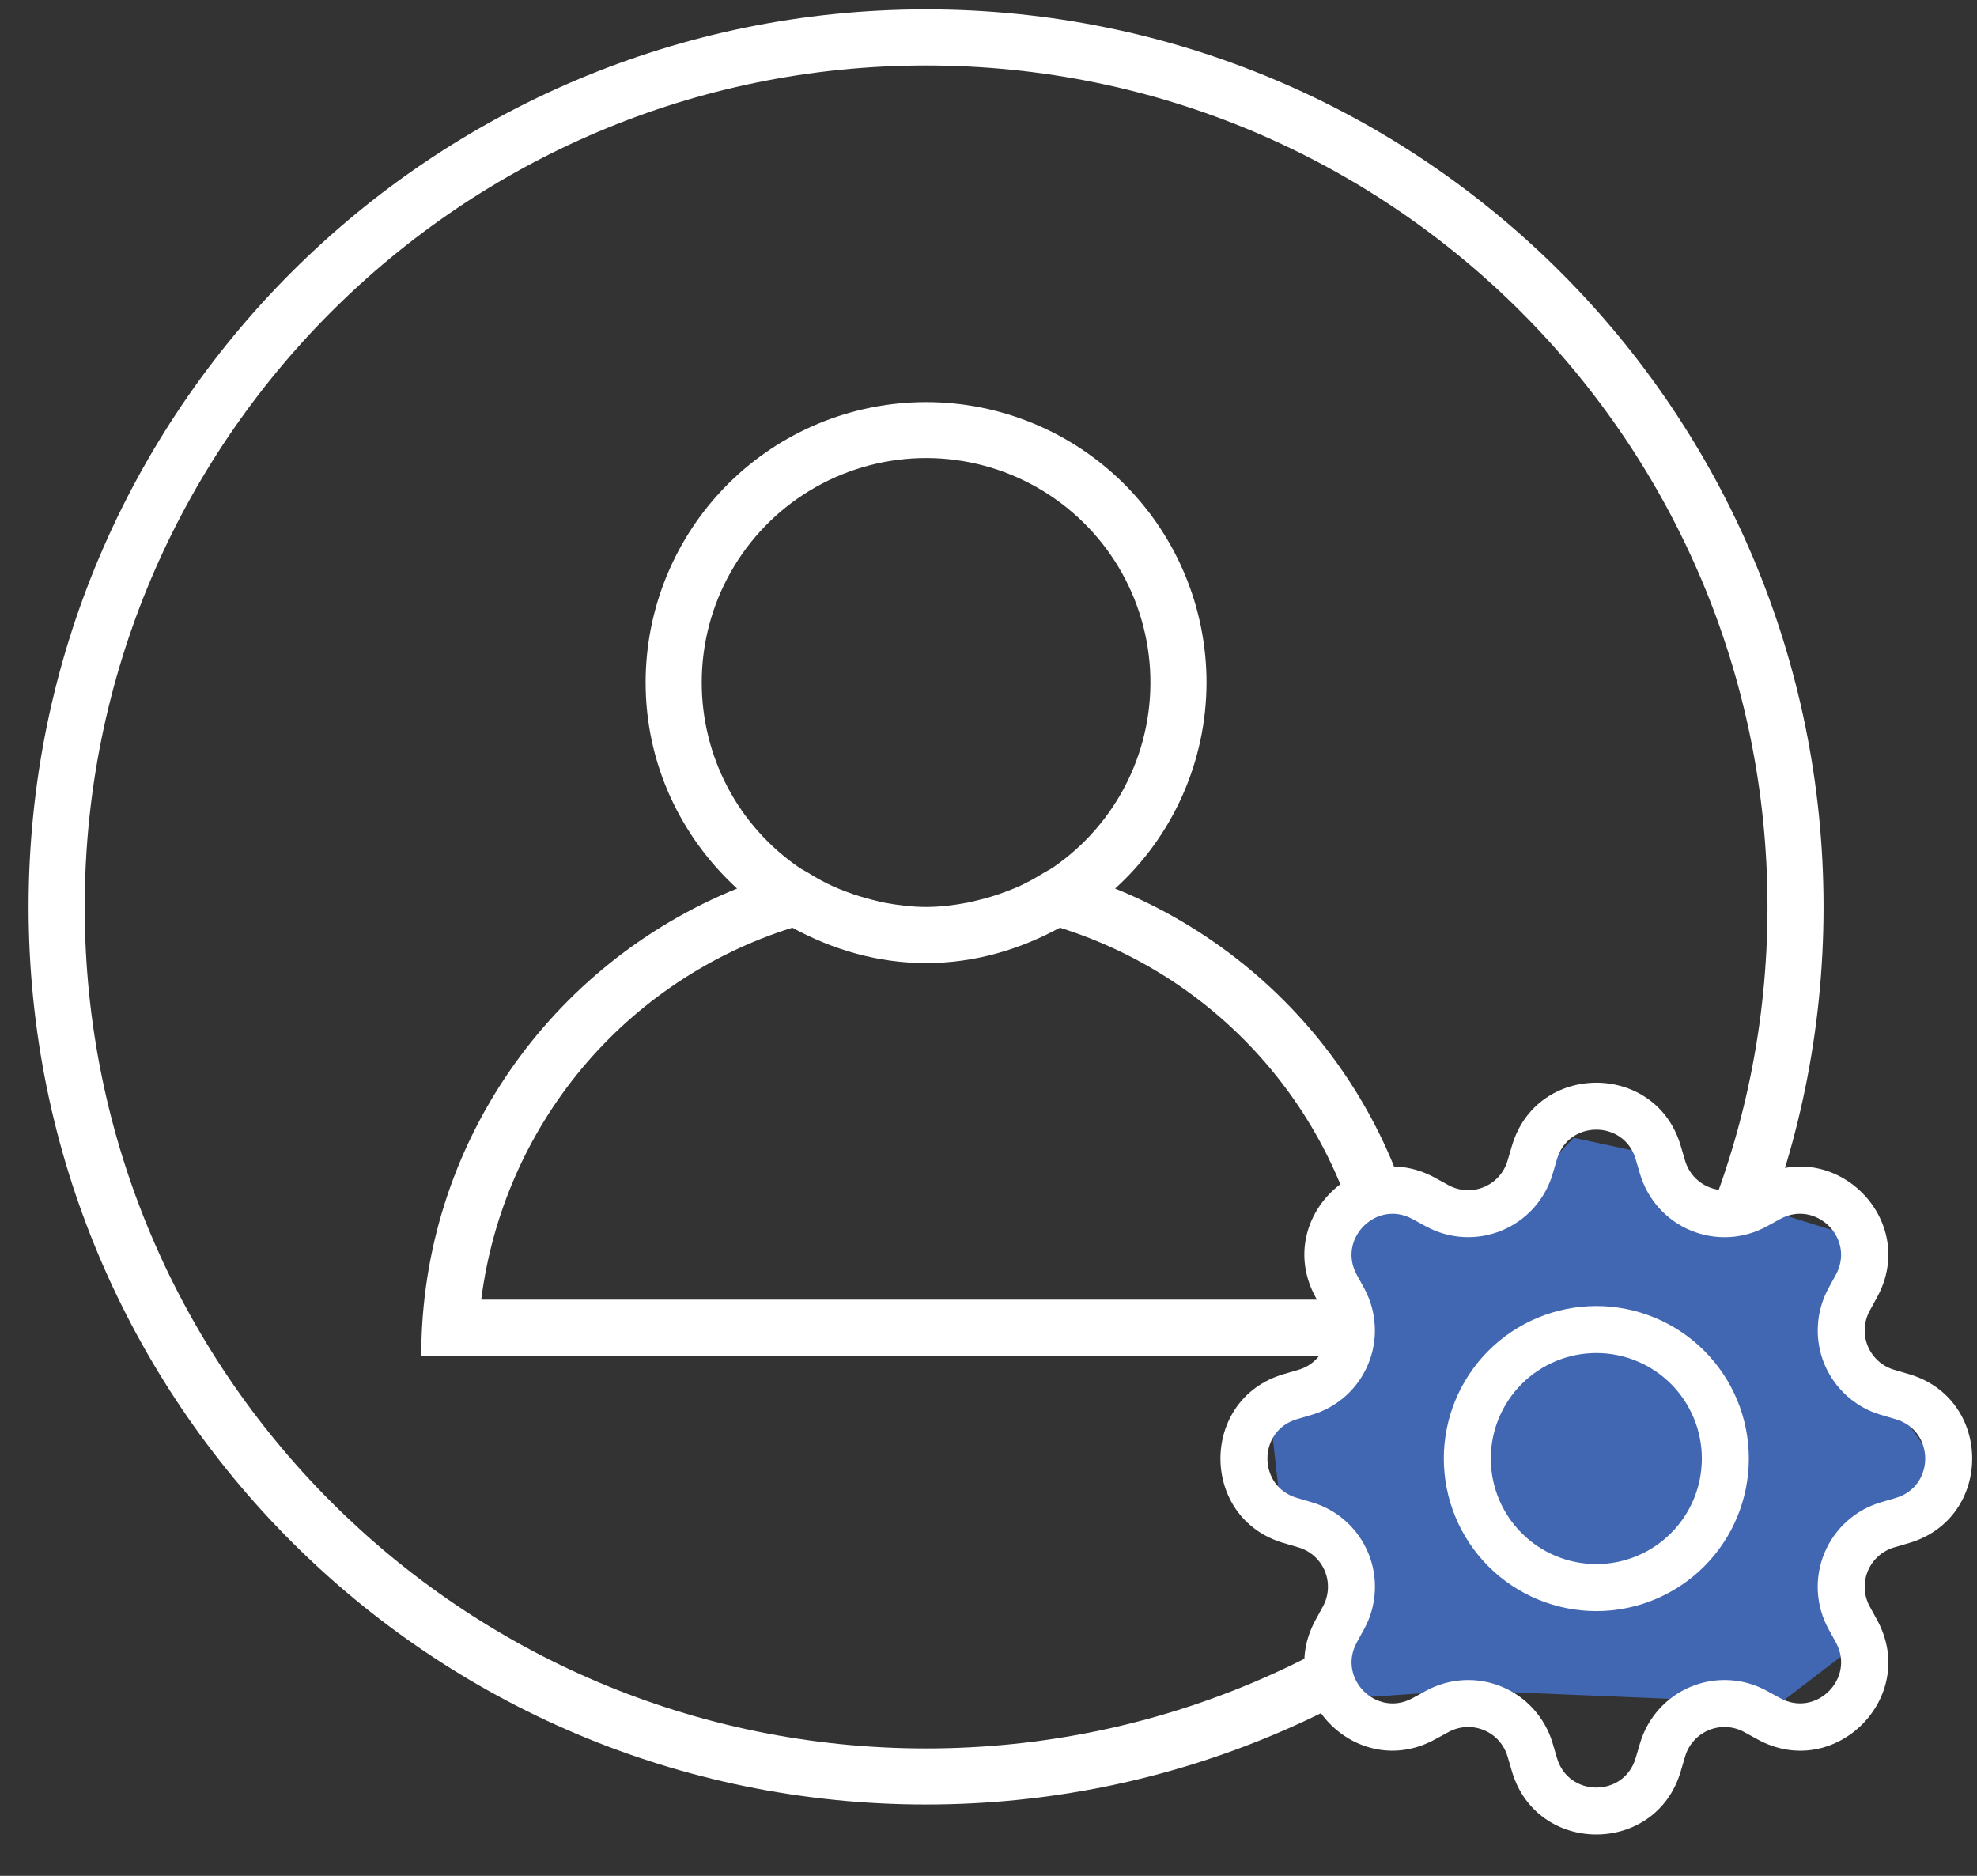 <svg width="39" height="37" viewBox="0 0 39 37" fill="none" xmlns="http://www.w3.org/2000/svg">
<rect x="0" y="0" width="39" height="37" fill="#333333" stroke="none"/>
<path fill-rule="evenodd" clip-rule="evenodd" d="M18.269 0.185C8.49 0.185 0.564 8.111 0.564 17.889C0.564 27.667 8.49 35.593 18.269 35.593C28.047 35.593 35.973 27.667 35.973 17.889C35.973 8.111 28.047 0.185 18.269 0.185ZM18.269 34.487C9.102 34.487 1.671 27.055 1.671 17.889C1.671 8.722 9.102 1.291 18.269 1.291C27.435 1.291 34.867 8.722 34.867 17.889C34.867 27.055 27.435 34.487 18.269 34.487Z" fill="white"/>
<path fill-rule="evenodd" clip-rule="evenodd" d="M21.998 17.526C22.565 17.012 23.018 16.385 23.328 15.685C23.639 14.986 23.8 14.229 23.801 13.463C23.801 11.996 23.218 10.589 22.181 9.551C21.143 8.514 19.736 7.931 18.269 7.931C16.801 7.931 15.394 8.514 14.357 9.551C13.319 10.589 12.736 11.996 12.736 13.463C12.736 15.076 13.438 16.515 14.54 17.526C10.89 19.003 8.31 22.563 8.31 26.741H28.227C28.227 22.563 25.647 19.003 21.998 17.526ZM13.843 13.463C13.842 12.701 14.039 11.951 14.413 11.287C14.788 10.622 15.328 10.066 15.981 9.672C16.634 9.278 17.377 9.059 18.14 9.036C18.902 9.014 19.657 9.189 20.332 9.545C21.006 9.9 21.578 10.424 21.991 11.065C22.403 11.707 22.643 12.444 22.687 13.205C22.731 13.966 22.578 14.726 22.242 15.411C21.906 16.096 21.399 16.682 20.769 17.113C20.714 17.15 20.652 17.179 20.595 17.214C20.434 17.314 20.268 17.407 20.095 17.485C20.009 17.524 19.92 17.557 19.831 17.591C19.665 17.654 19.495 17.707 19.32 17.749C19.237 17.769 19.155 17.792 19.07 17.807C18.81 17.856 18.543 17.889 18.269 17.889C17.994 17.889 17.728 17.856 17.466 17.808C17.381 17.793 17.299 17.77 17.216 17.75C17.043 17.707 16.872 17.654 16.705 17.592C16.617 17.558 16.528 17.525 16.442 17.486C16.269 17.407 16.102 17.317 15.942 17.215C15.884 17.18 15.822 17.151 15.767 17.114C15.174 16.707 14.688 16.163 14.353 15.527C14.018 14.89 13.843 14.182 13.843 13.463ZM9.493 25.635C9.706 23.953 10.398 22.367 11.485 21.066C12.573 19.766 14.012 18.805 15.63 18.298C16.418 18.728 17.307 18.996 18.269 18.996C19.23 18.996 20.12 18.728 20.908 18.298C22.526 18.805 23.964 19.766 25.052 21.067C26.14 22.367 26.831 23.953 27.044 25.635H9.493Z" fill="white"/>
<g clip-path="url(#clip0_7_845)">
<path d="M25.075 28.064L25.248 29.621L26.805 31.783L26.515 33.505L28.88 33.34L35.108 33.599L36.578 32.475V31.437L36.837 30.313L38.308 29.015L37.443 27.805L36.318 26.334L36.405 24.345L35.021 23.913H33.637L32.253 22.702L31.043 22.442L29.486 24.086L26.617 23.697L26.631 24.778L26.718 26.334L26.199 27.286L25.075 28.064Z" fill="#4267B2"/>
<path d="M31.491 25.761C31.096 25.761 30.704 25.839 30.339 25.99C29.974 26.141 29.642 26.363 29.363 26.642C29.084 26.921 28.862 27.253 28.711 27.618C28.56 27.983 28.482 28.374 28.482 28.769C28.482 29.165 28.56 29.556 28.711 29.921C28.862 30.286 29.084 30.617 29.363 30.897C29.642 31.176 29.974 31.398 30.339 31.549C30.704 31.7 31.096 31.778 31.491 31.778C32.288 31.778 33.054 31.461 33.618 30.897C34.182 30.333 34.499 29.567 34.499 28.769C34.499 27.971 34.182 27.206 33.618 26.642C33.054 26.078 32.288 25.761 31.491 25.761ZM29.409 28.769C29.409 28.217 29.628 27.688 30.019 27.297C30.409 26.907 30.939 26.688 31.491 26.688C32.043 26.688 32.572 26.907 32.963 27.297C33.353 27.688 33.572 28.217 33.572 28.769C33.572 29.322 33.353 29.851 32.963 30.241C32.572 30.632 32.043 30.851 31.491 30.851C30.939 30.851 30.409 30.632 30.019 30.241C29.628 29.851 29.409 29.322 29.409 28.769Z" fill="white"/>
<path d="M33.155 22.6C32.667 20.941 30.314 20.941 29.826 22.6L29.739 22.895C29.705 23.011 29.645 23.118 29.564 23.208C29.484 23.298 29.384 23.368 29.272 23.414C29.161 23.461 29.04 23.481 28.92 23.475C28.799 23.468 28.681 23.435 28.576 23.378L28.305 23.229C26.785 22.402 25.123 24.065 25.951 25.584L26.098 25.855C26.156 25.961 26.189 26.079 26.195 26.199C26.202 26.32 26.181 26.44 26.135 26.552C26.089 26.663 26.018 26.763 25.928 26.844C25.838 26.925 25.732 26.984 25.616 27.018L25.32 27.105C23.661 27.594 23.661 29.946 25.32 30.435L25.616 30.522C25.732 30.556 25.838 30.616 25.928 30.696C26.018 30.777 26.089 30.877 26.135 30.988C26.181 31.1 26.202 31.22 26.195 31.341C26.189 31.462 26.156 31.579 26.098 31.685L25.95 31.956C25.123 33.476 26.785 35.139 28.305 34.31L28.576 34.163C28.681 34.105 28.799 34.072 28.92 34.065C29.04 34.059 29.161 34.08 29.272 34.126C29.384 34.172 29.484 34.242 29.564 34.332C29.645 34.422 29.705 34.529 29.739 34.645L29.826 34.94C30.314 36.599 32.667 36.599 33.155 34.94L33.242 34.645C33.276 34.529 33.336 34.422 33.417 34.332C33.498 34.242 33.597 34.172 33.709 34.126C33.82 34.08 33.941 34.059 34.061 34.065C34.182 34.072 34.3 34.105 34.406 34.163L34.676 34.311C36.196 35.139 37.859 33.475 37.031 31.956L36.883 31.685C36.825 31.579 36.792 31.462 36.786 31.341C36.779 31.22 36.8 31.1 36.846 30.988C36.892 30.877 36.963 30.777 37.053 30.696C37.143 30.616 37.249 30.556 37.365 30.522L37.661 30.435C39.32 29.946 39.32 27.594 37.661 27.105L37.365 27.018C37.249 26.984 37.143 26.925 37.053 26.844C36.963 26.763 36.892 26.663 36.846 26.552C36.8 26.44 36.779 26.32 36.786 26.199C36.792 26.079 36.825 25.961 36.883 25.855L37.031 25.584C37.859 24.064 36.195 22.402 34.676 23.23L34.406 23.378C34.3 23.435 34.182 23.468 34.061 23.475C33.941 23.481 33.82 23.461 33.709 23.414C33.597 23.368 33.498 23.298 33.417 23.208C33.336 23.118 33.276 23.011 33.242 22.895L33.155 22.6ZM30.715 22.862C30.943 22.088 32.038 22.088 32.266 22.862L32.353 23.158C32.427 23.406 32.555 23.635 32.728 23.828C32.901 24.02 33.115 24.172 33.355 24.271C33.594 24.37 33.852 24.414 34.111 24.401C34.37 24.387 34.622 24.315 34.85 24.191L35.119 24.043C35.827 23.658 36.602 24.432 36.217 25.141L36.069 25.412C35.946 25.64 35.874 25.892 35.861 26.15C35.847 26.409 35.891 26.667 35.99 26.907C36.09 27.146 36.241 27.36 36.434 27.533C36.626 27.706 36.855 27.834 37.104 27.907L37.398 27.994C38.172 28.222 38.172 29.318 37.398 29.546L37.103 29.633C36.854 29.706 36.625 29.834 36.433 30.007C36.24 30.181 36.089 30.395 35.99 30.634C35.891 30.873 35.846 31.132 35.86 31.391C35.874 31.649 35.945 31.902 36.069 32.129L36.218 32.399C36.602 33.107 35.828 33.882 35.119 33.496L34.85 33.349C34.622 33.225 34.37 33.153 34.111 33.14C33.852 33.126 33.594 33.17 33.354 33.27C33.115 33.369 32.901 33.52 32.728 33.713C32.554 33.906 32.427 34.135 32.353 34.383L32.266 34.678C32.038 35.452 30.943 35.452 30.715 34.678L30.628 34.382C30.554 34.134 30.426 33.905 30.253 33.713C30.08 33.52 29.866 33.369 29.627 33.27C29.388 33.171 29.129 33.126 28.871 33.14C28.612 33.154 28.36 33.225 28.132 33.349L27.862 33.497C27.154 33.882 26.379 33.108 26.764 32.399L26.912 32.129C27.036 31.902 27.108 31.649 27.121 31.39C27.135 31.132 27.091 30.873 26.992 30.634C26.893 30.394 26.741 30.18 26.549 30.006C26.356 29.833 26.127 29.705 25.878 29.632L25.583 29.545C24.809 29.317 24.809 28.221 25.583 27.993L25.878 27.906C26.127 27.833 26.355 27.705 26.548 27.532C26.74 27.359 26.891 27.145 26.99 26.906C27.09 26.667 27.134 26.408 27.12 26.15C27.107 25.892 27.035 25.639 26.912 25.412L26.763 25.141C26.379 24.433 27.153 23.658 27.862 24.044L28.132 24.191C28.36 24.315 28.612 24.386 28.871 24.4C29.129 24.414 29.388 24.369 29.627 24.27C29.866 24.171 30.08 24.02 30.253 23.828C30.426 23.635 30.554 23.406 30.628 23.158L30.715 22.862Z" fill="white"/>
</g>
<defs>
<clipPath id="clip0_7_845">
<rect width="14.83" height="14.83" fill="white" transform="translate(24.075 21.355)"/>
</clipPath>
</defs>
</svg>
